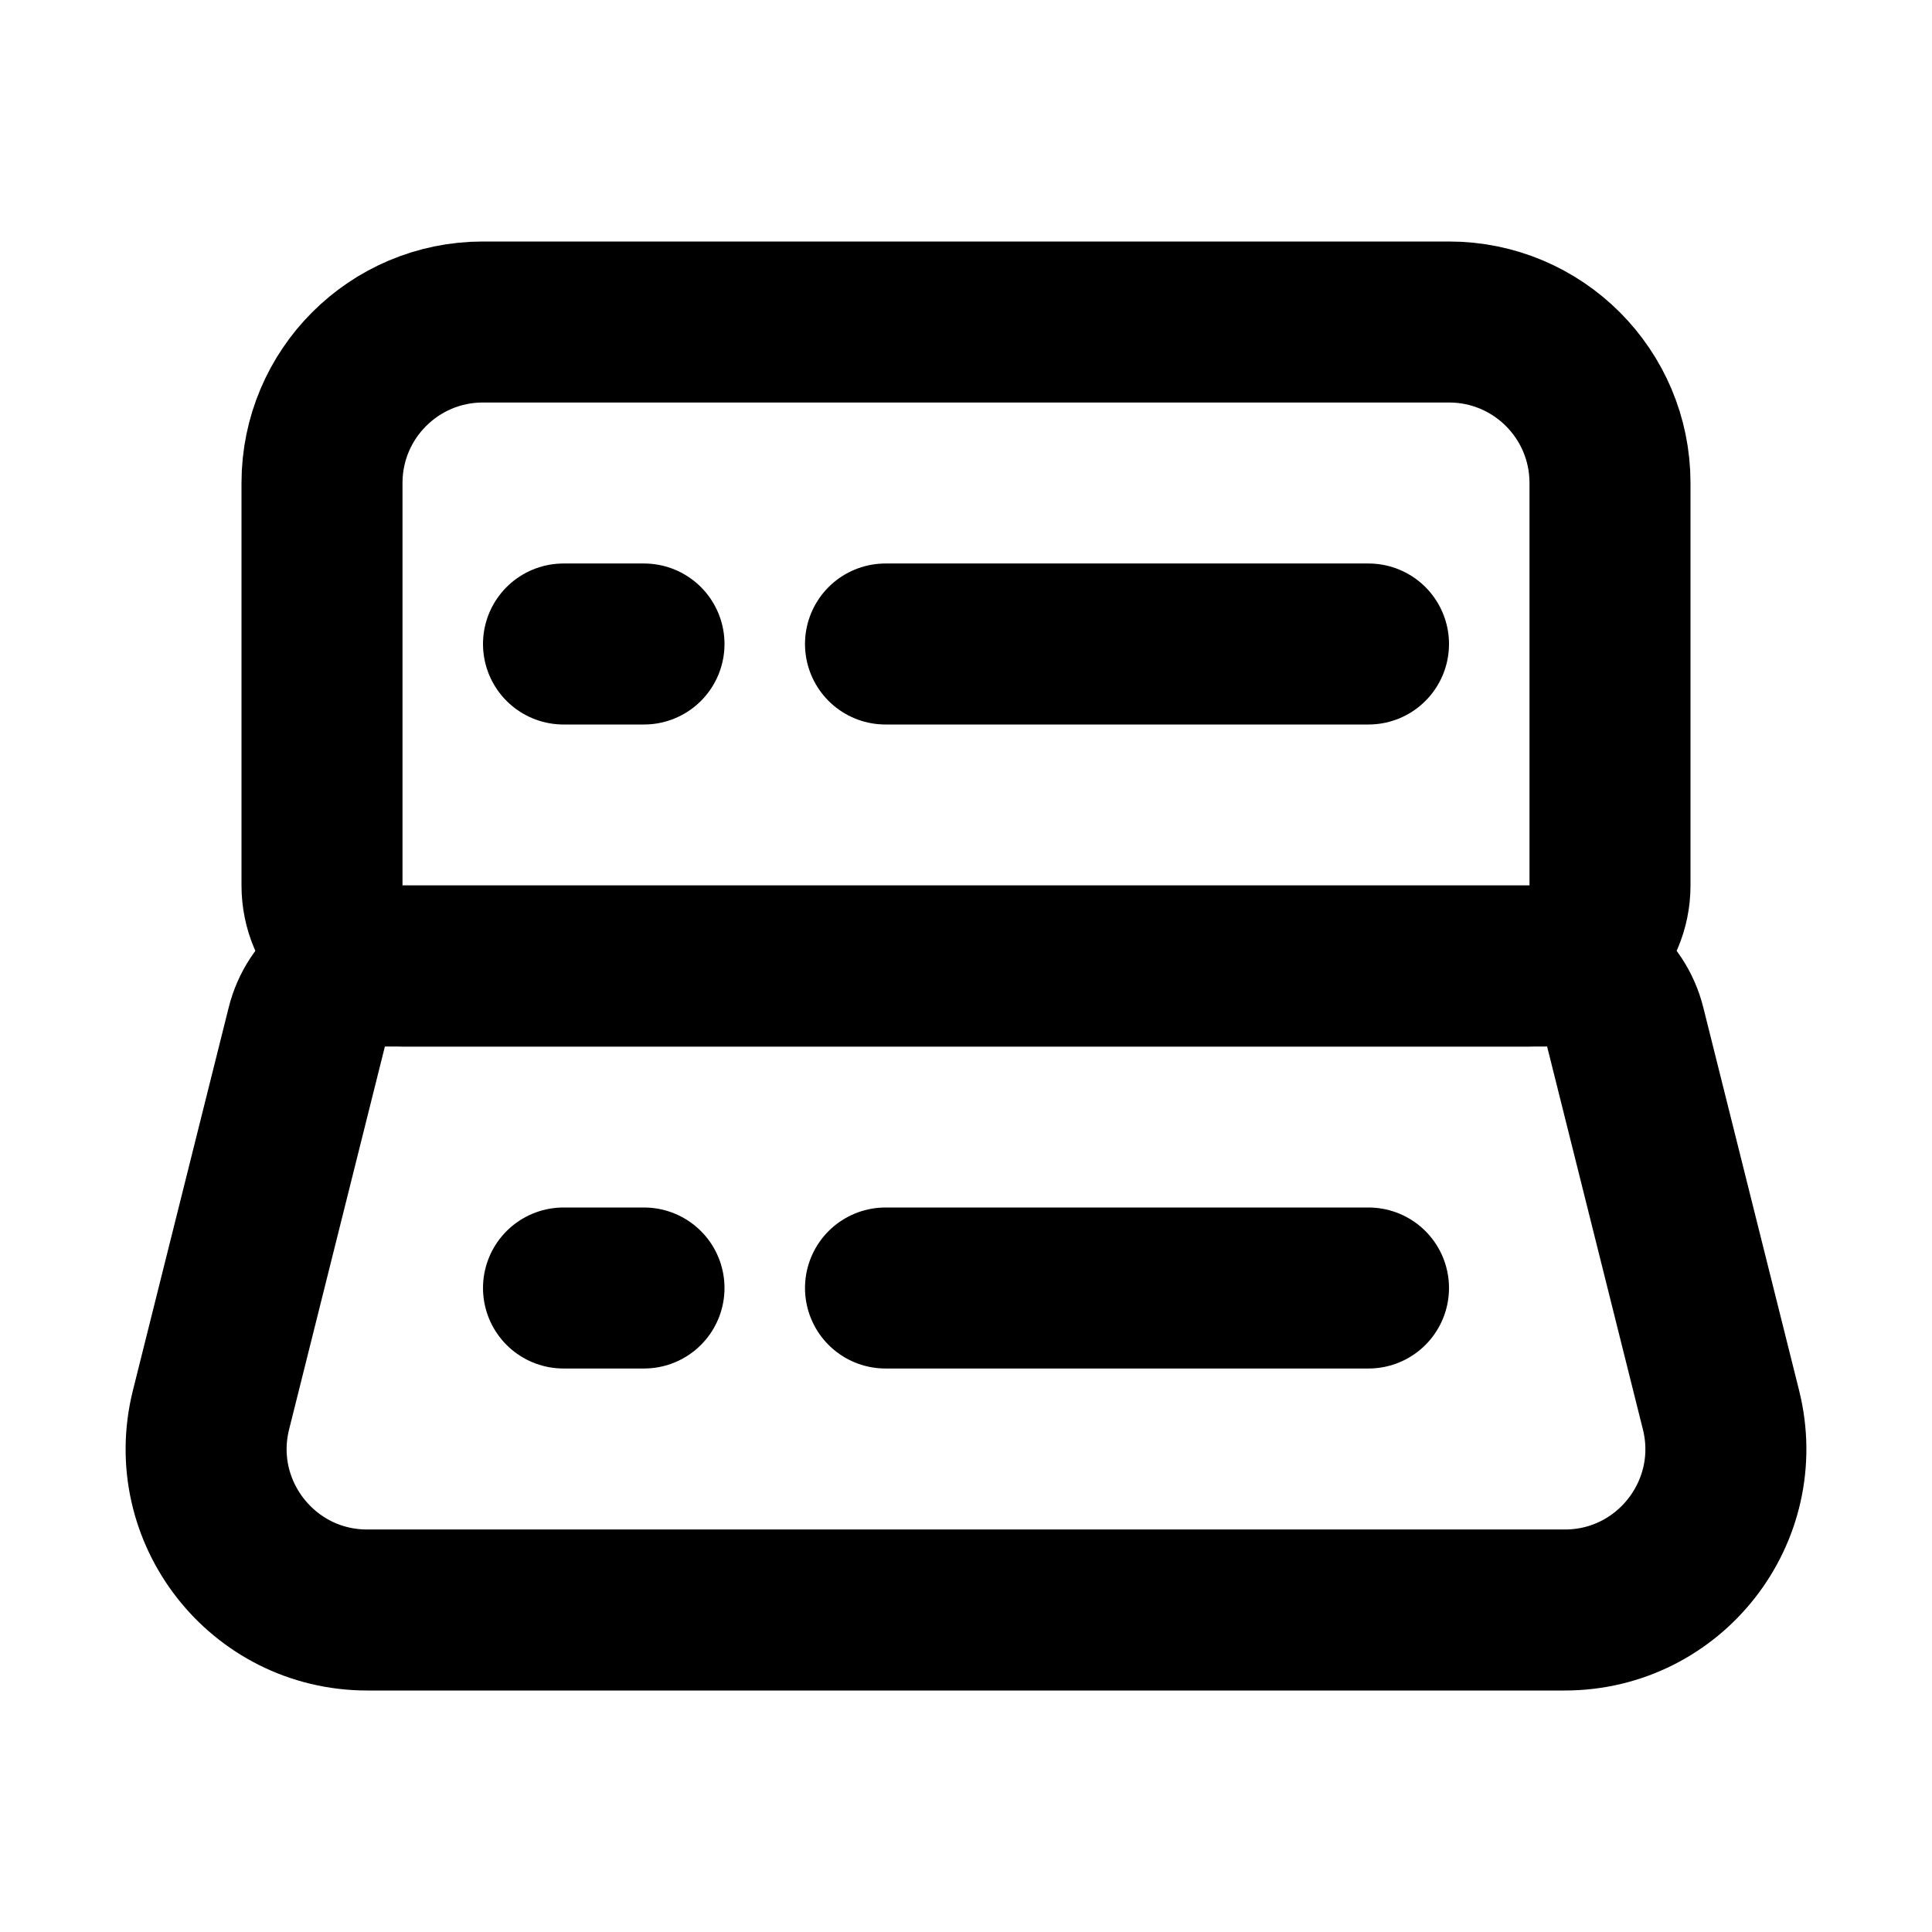 <svg width="24" height="24" viewBox="0 0 24 24" fill="none" xmlns="http://www.w3.org/2000/svg">
    <defs>
        <style>
            .stroke {
                stroke: black;
            }
        </style>
    </defs>
    <path
        d="M3.811 12.758C3.922 12.312 4.322 12 4.781 12H19.219C19.678 12 20.078 12.312 20.189 12.758L21.379 17.515C21.694 18.777 20.74 20 19.438 20H4.562C3.26 20 2.306 18.777 2.621 17.515L3.811 12.758Z"
        class="stroke"
        stroke-width="2"
    />
    <path
        d="M20 11C20 11.552 19.552 12 19 12L5 12C4.448 12 4 11.552 4 11L4 6C4 4.895 4.895 4 6 4L18 4C19.105 4 20 4.895 20 6L20 11Z"
        class="stroke"
        stroke-width="2"
    />
    <path d="M11 16L17 16" class="stroke" stroke-width="2" stroke-linecap="round" stroke-linejoin="round" />
    <path d="M11 8L17 8" class="stroke" stroke-width="2" stroke-linecap="round" stroke-linejoin="round" />
    <path d="M7 16L8 16" class="stroke" stroke-width="2" stroke-linecap="round" stroke-linejoin="round" />
    <path d="M7 8L8 8" class="stroke" stroke-width="2" stroke-linecap="round" stroke-linejoin="round" />
</svg>
